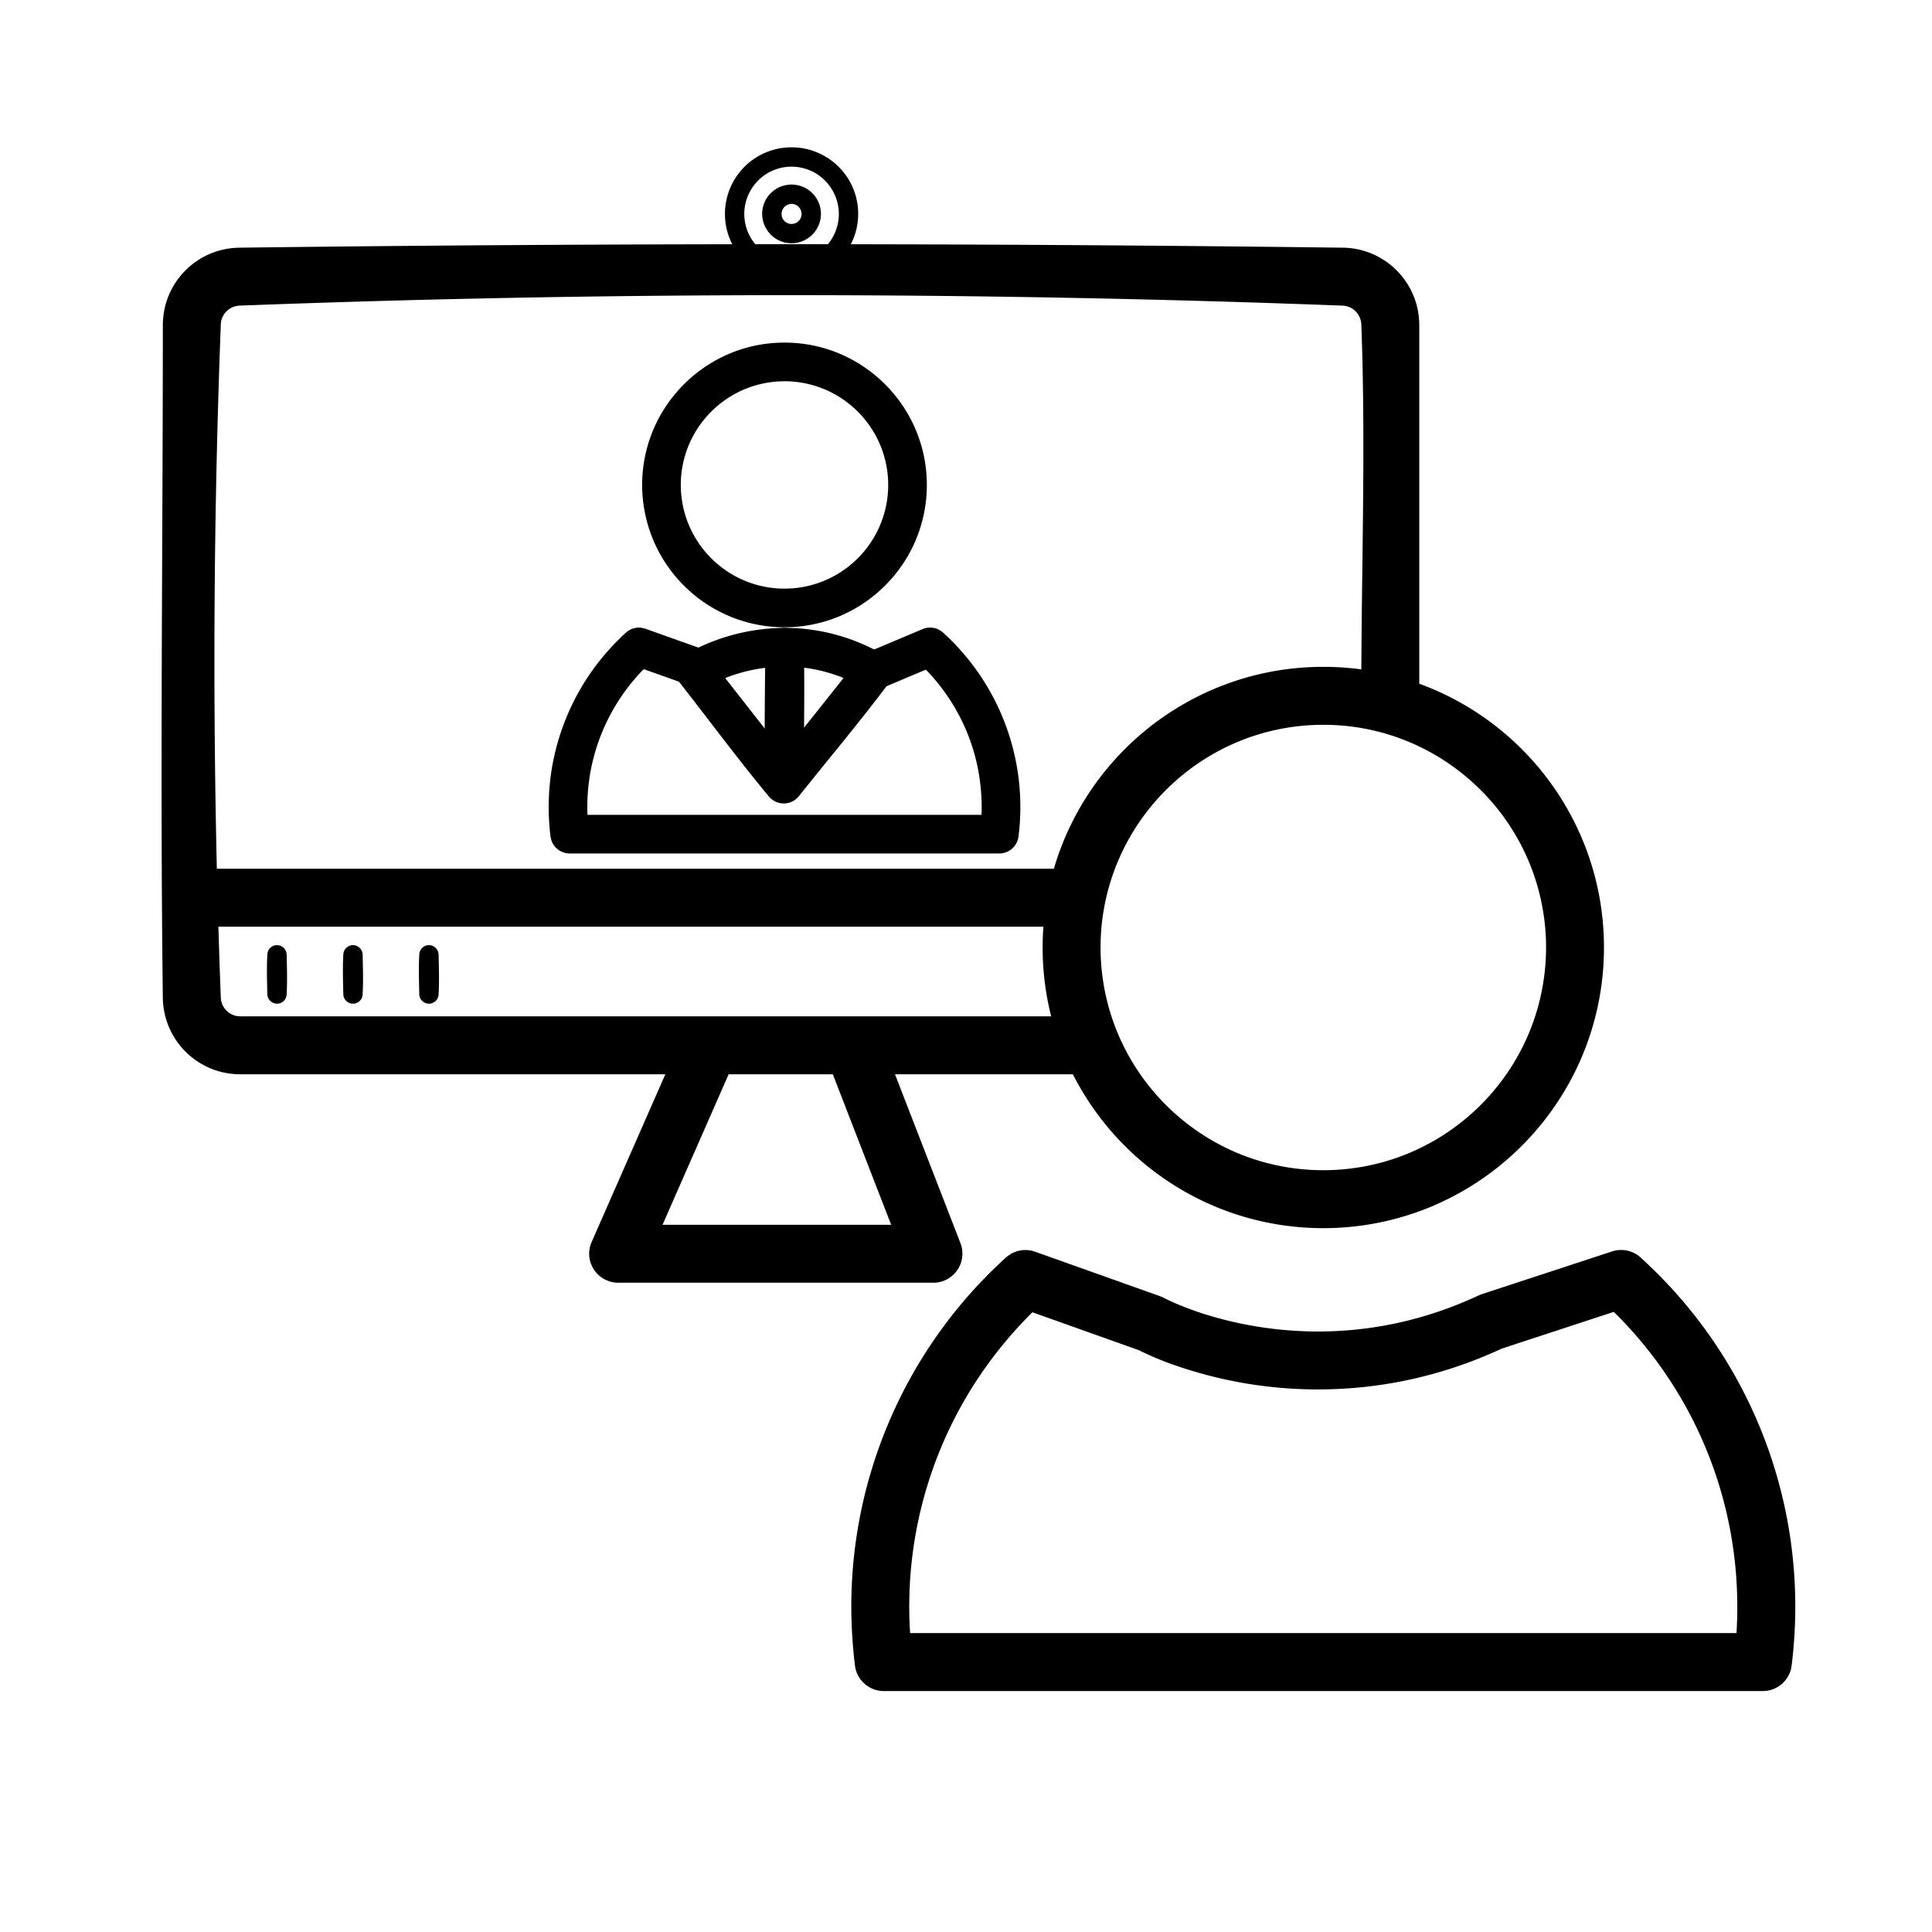 <svg viewBox="0 0 100 100" xmlns="http://www.w3.org/2000/svg" fill-rule="evenodd" clip-rule="evenodd" stroke-linejoin="round" stroke-miterlimit="1.414"><path fill="none" d="M0-.006h100.003v99.992H0z"/><g fill-rule="nonzero"><path d="M69.557 12.82a4.028 4.028 0 0 1 1.366.277 4.019 4.019 0 0 1 2.327 2.444c.14.412.206.841.211 1.276v18.986c-.01.167-.005.21-.047.373a1.506 1.506 0 0 1-1.359 1.124 1.509 1.509 0 0 1-1.582-1.309c-.008-.062-.008-.125-.012-.188 0-6.343.24-12.69 0-19.03a1.032 1.032 0 0 0-.069-.315 1.024 1.024 0 0 0-.569-.57 1.076 1.076 0 0 0-.316-.068 752.521 752.521 0 0 0-57.125 0 1.039 1.039 0 0 0-.316.068 1.026 1.026 0 0 0-.569.57c-.04.1-.061.206-.068.315a459.881 459.881 0 0 0 0 34.877 1.014 1.014 0 0 0 .66.894c.115.042.234.06.355.061h43.191c.167.01.21.005.373.047a1.506 1.506 0 0 1 1.1 1.172 1.494 1.494 0 0 1-1.285 1.769c-.062.008-.125.008-.188.012H12.426a4.097 4.097 0 0 1-1.276-.21A4.01 4.01 0 0 1 8.429 51.7c-.147-11.627-.001-23.256-.001-34.883.006-.435.071-.864.211-1.276a4.01 4.01 0 0 1 3.693-2.72 2264.75 2264.75 0 0 1 57.225 0z"/><path d="M36.498 53.447c.087.01.109.011.194.03a1.5 1.5 0 0 1 .368.133 1.494 1.494 0 0 1 .748 1.75c-.024.084-.034.104-.067.184l-3.448 7.85h11.833l-3.066-7.91c-.028-.083-.038-.103-.058-.188a1.494 1.494 0 0 1 .352-1.37 1.51 1.51 0 0 1 1.885-.266 1.497 1.497 0 0 1 .619.74l3.857 9.951c.028.081.037.101.058.185a1.512 1.512 0 0 1-.889 1.745c-.12.05-.246.083-.374.1-.086.011-.108.01-.194.012H31.995c-.085-.003-.107 0-.192-.012a1.51 1.51 0 0 1-1.307-1.437c-.006-.16.015-.32.06-.474.024-.082.034-.1.066-.18l4.373-9.952a1.507 1.507 0 0 1 1.307-.896c.098 0 .098 0 .196.005zm18.569-8.473c.054.01.108.014.16.026a1.518 1.518 0 0 1 .92.623c.308.455.341 1.06.083 1.545a1.503 1.503 0 0 1-1.003.762c-.14.031-.178.027-.322.035H9.928c-.144-.008-.181-.004-.322-.035a1.503 1.503 0 0 1-1.003-.762 1.508 1.508 0 0 1 .182-1.674 1.487 1.487 0 0 1 .981-.52c.054-.006.108-.006.162-.009h44.977l.162.01zm-14.366-27.24a7.314 7.314 0 0 1 3.018.688 7.432 7.432 0 0 1 3.487 3.404c.309.622.53 1.288.652 1.972a7.44 7.44 0 0 1 .044 2.331 7.4 7.4 0 0 1-.656 2.165 7.418 7.418 0 0 1-3.856 3.628 7.383 7.383 0 0 1-5.568 0 7.393 7.393 0 0 1-3.856-3.628 7.4 7.4 0 0 1-.656-2.165 7.34 7.34 0 0 1 .696-4.303 7.432 7.432 0 0 1 3.487-3.404 7.314 7.314 0 0 1 3.018-.688h.19zm-.165 2a5.43 5.43 0 0 0-2.196.5 5.416 5.416 0 0 0-2.453 2.31 5.347 5.347 0 0 0-.596 3.307 5.344 5.344 0 0 0 1.567 3.088 5.372 5.372 0 0 0 1.66 1.106 5.366 5.366 0 0 0 6.897-2.562c.235-.472.399-.978.485-1.499a5.407 5.407 0 0 0 0-1.768 5.305 5.305 0 0 0-.485-1.499 5.412 5.412 0 0 0-2.368-2.397 5.41 5.41 0 0 0-2.511-.587z"/><path d="M40.656 32.5c.119.01.233.033.343.08a1.01 1.01 0 0 1 .605.868c.055 2.163.001 4.327.001 6.49a1 1 0 0 1-1.999.051c-.055-2.163-.001-4.327-.001-6.49a1.08 1.08 0 0 1 .062-.347 1.008 1.008 0 0 1 .887-.652h.102z"/><path d="M48.269 32.491c.077.014.097.015.172.038.143.045.263.122.377.218.113.104.112.103.223.208a12.183 12.183 0 0 1 3.677 10.338l-.015.09a1.004 1.004 0 0 1-.978.793H29.487a1.008 1.008 0 0 1-.887-.538 1.13 1.13 0 0 1-.106-.347c-.022-.184-.022-.184-.04-.368a12.33 12.33 0 0 1 .104-3.115 12.214 12.214 0 0 1 2.179-5.214 12.663 12.663 0 0 1 1.656-1.845l.069-.058c.066-.046.081-.06.153-.096.161-.083.345-.12.525-.108.093.007.178.03.265.056l3.159 1.125c.029.012.058.022.086.035a.99.99 0 0 1 .462.437 1.008 1.008 0 0 1-.413 1.353 1.01 1.01 0 0 1-.627.105c-.081-.013-.1-.022-.178-.046l-2.576-.917a10.22 10.22 0 0 0-2.685 4.962 10.236 10.236 0 0 0-.228 2.503l.003.075h20.396a10.533 10.533 0 0 0-.255-2.711 10.18 10.18 0 0 0-2.613-4.788l-.015-.015-2.538 1.07-.086.031c-.08.021-.099.03-.181.04a1.014 1.014 0 0 1-.773-.235.997.997 0 0 1 .18-1.64c.027-.014.056-.026.084-.039l3.146-1.326c.073-.028.09-.037.167-.054.087-.02.173-.024.262-.024l.087.007z"/><path d="M40.709 32.5a10.052 10.052 0 0 1 3.01.487c.693.223 1.355.523 1.991.878l.051.03a1.006 1.006 0 0 1 .28 1.418c-1.504 2.011-3.126 3.932-4.691 5.898a1.09 1.09 0 0 1-.27.236 1.007 1.007 0 0 1-.978.026 1.107 1.107 0 0 1-.283-.222c-1.598-1.918-3.081-3.93-4.62-5.895a1.064 1.064 0 0 1-.167-.318 1.008 1.008 0 0 1 .241-1 1.42 1.42 0 0 1 .323-.23 7.27 7.27 0 0 1 .369-.2 10.544 10.544 0 0 1 4.744-1.109zm-.185 2a8.542 8.542 0 0 0-2.919.568l-.07.027 3.039 3.88 3.089-3.883a8.276 8.276 0 0 0-1.618-.468 8.298 8.298 0 0 0-1.521-.124zm.536-26.874a3.404 3.404 0 0 1 1.48.377 3.435 3.435 0 0 1 1.838 3.593 3.435 3.435 0 0 1-1.029 1.971 3.468 3.468 0 0 1-1.036.681 3.456 3.456 0 0 1-2.684 0 3.468 3.468 0 0 1-1.765-1.682 3.435 3.435 0 0 1-.3-2.018 3.435 3.435 0 0 1 1.838-2.545 3.404 3.404 0 0 1 1.48-.377h.178zm-.152 1a2.493 2.493 0 0 0-1.05.267 2.467 2.467 0 0 0-1.284 1.686 2.472 2.472 0 0 0 .166 1.5 2.465 2.465 0 0 0 1.225 1.224 2.445 2.445 0 0 0 3.433-2.543 2.469 2.469 0 0 0-1.21-1.81 2.488 2.488 0 0 0-1.28-.324z"/><path d="M41.049 9.554c.228.017.445.072.647.182a1.534 1.534 0 0 1 .703.813 1.506 1.506 0 0 1 .044.903 1.524 1.524 0 0 1-2.064 1.02 1.534 1.534 0 0 1-.88-1.02 1.506 1.506 0 0 1 .299-1.347c.124-.15.277-.276.448-.369.202-.11.419-.165.647-.182.079-.002.078-.002.156 0zm-.105 1a.525.525 0 0 0-.442.744c.026.052.06.1.102.141a.503.503 0 0 0 .367.153.521.521 0 0 0 .469-.295.525.525 0 0 0-.442-.744h-.054zm27.737 23.963a14.45 14.45 0 0 1 5.951 1.358 14.57 14.57 0 0 1 6.877 6.713 14.441 14.441 0 0 1 1.285 3.886c.271 1.515.3 3.074.086 4.598a14.47 14.47 0 0 1-1.293 4.268 14.606 14.606 0 0 1-7.603 7.155 14.535 14.535 0 0 1-5.49 1.075 14.54 14.54 0 0 1-5.49-1.075 14.584 14.584 0 0 1-7.603-7.155 14.47 14.47 0 0 1-1.293-4.268 14.624 14.624 0 0 1 .086-4.598 14.44 14.44 0 0 1 1.285-3.886 14.573 14.573 0 0 1 6.877-6.713 14.45 14.45 0 0 1 5.951-1.358h.374zm-.336 3a11.463 11.463 0 0 0-4.719 1.076 11.59 11.59 0 0 0-5.398 5.206 11.49 11.49 0 0 0-1.149 6.857 11.446 11.446 0 0 0 1.025 3.381 11.59 11.59 0 0 0 6.036 5.681c1.38.564 2.864.852 4.354.852 1.49 0 2.975-.288 4.354-.852a11.59 11.59 0 0 0 6.036-5.681c.514-1.065.861-2.21 1.025-3.38a11.49 11.49 0 0 0-3.464-9.955 11.573 11.573 0 0 0-3.083-2.109 11.428 11.428 0 0 0-4.719-1.076h-.298zM84.07 64.706c.138.023.174.023.308.067.151.05.294.123.422.217.042.032.081.067.122.101a25.618 25.618 0 0 1 1.648 1.647 24.361 24.361 0 0 1 6.334 17.393 25.687 25.687 0 0 1-.126 1.71l-.022.187c-.013.107-.025.23-.049.335a1.504 1.504 0 0 1-1.307 1.158c-.05.005-.103.005-.155.008H45.742c-.052-.003-.104-.003-.155-.008a1.51 1.51 0 0 1-1.308-1.16c-.011-.05-.017-.102-.026-.153a25.68 25.68 0 0 1-.186-2.651 24.392 24.392 0 0 1 7.768-18.255l.114-.106a2.15 2.15 0 0 1 .373-.293 1.51 1.51 0 0 1 .94-.19c.142.018.176.034.314.075l6.464 2.302.102.04c.131.064.26.13.392.192 1.127.518 2.323.888 3.535 1.151 2.64.572 5.39.596 8.036.052a19.702 19.702 0 0 0 2.993-.868c.496-.187.982-.396 1.463-.617l.08-.033.08-.029 6.721-2.205c.136-.037.17-.052.31-.067.053-.005.106-.005.16-.008l.157.008zm-6.333 5.096c-.196.09-.196.09-.394.177-.238.104-.237.103-.476.204a22.621 22.621 0 0 1-4.381 1.325 22.514 22.514 0 0 1-11.683-.846 15.614 15.614 0 0 1-1.938-.817l.065.034-5.493-1.956a21.886 21.886 0 0 0-2.969 3.654 21.37 21.37 0 0 0-3.361 12.94v.012H89.88a21.826 21.826 0 0 0 .024-2.239 21.361 21.361 0 0 0-6.309-14.323l-.066-.065-5.792 1.9zM14.357 48.92a.508.508 0 0 1 .48.48c.014.696.04 1.396-.002 2.092a.52.52 0 0 1-.065.21.515.515 0 0 1-.294.23.504.504 0 0 1-.639-.46c-.014-.697-.04-1.397.002-2.093a.505.505 0 0 1 .458-.458c.02-.002.04-.002.06-.002zm7.865 0a.508.508 0 0 1 .48.48c.014.696.04 1.396-.002 2.092a.52.52 0 0 1-.065.21.515.515 0 0 1-.294.23.504.504 0 0 1-.639-.46c-.014-.697-.04-1.397.002-2.093a.505.505 0 0 1 .458-.458c.02-.002.04-.002.06-.002zm-3.932 0a.508.508 0 0 1 .48.48c.014.696.04 1.396-.002 2.092a.52.52 0 0 1-.065.21.515.515 0 0 1-.294.23.504.504 0 0 1-.639-.46c-.014-.697-.04-1.397.002-2.093a.505.505 0 0 1 .458-.458c.02-.002.04-.002.06-.002z"/></g></svg>